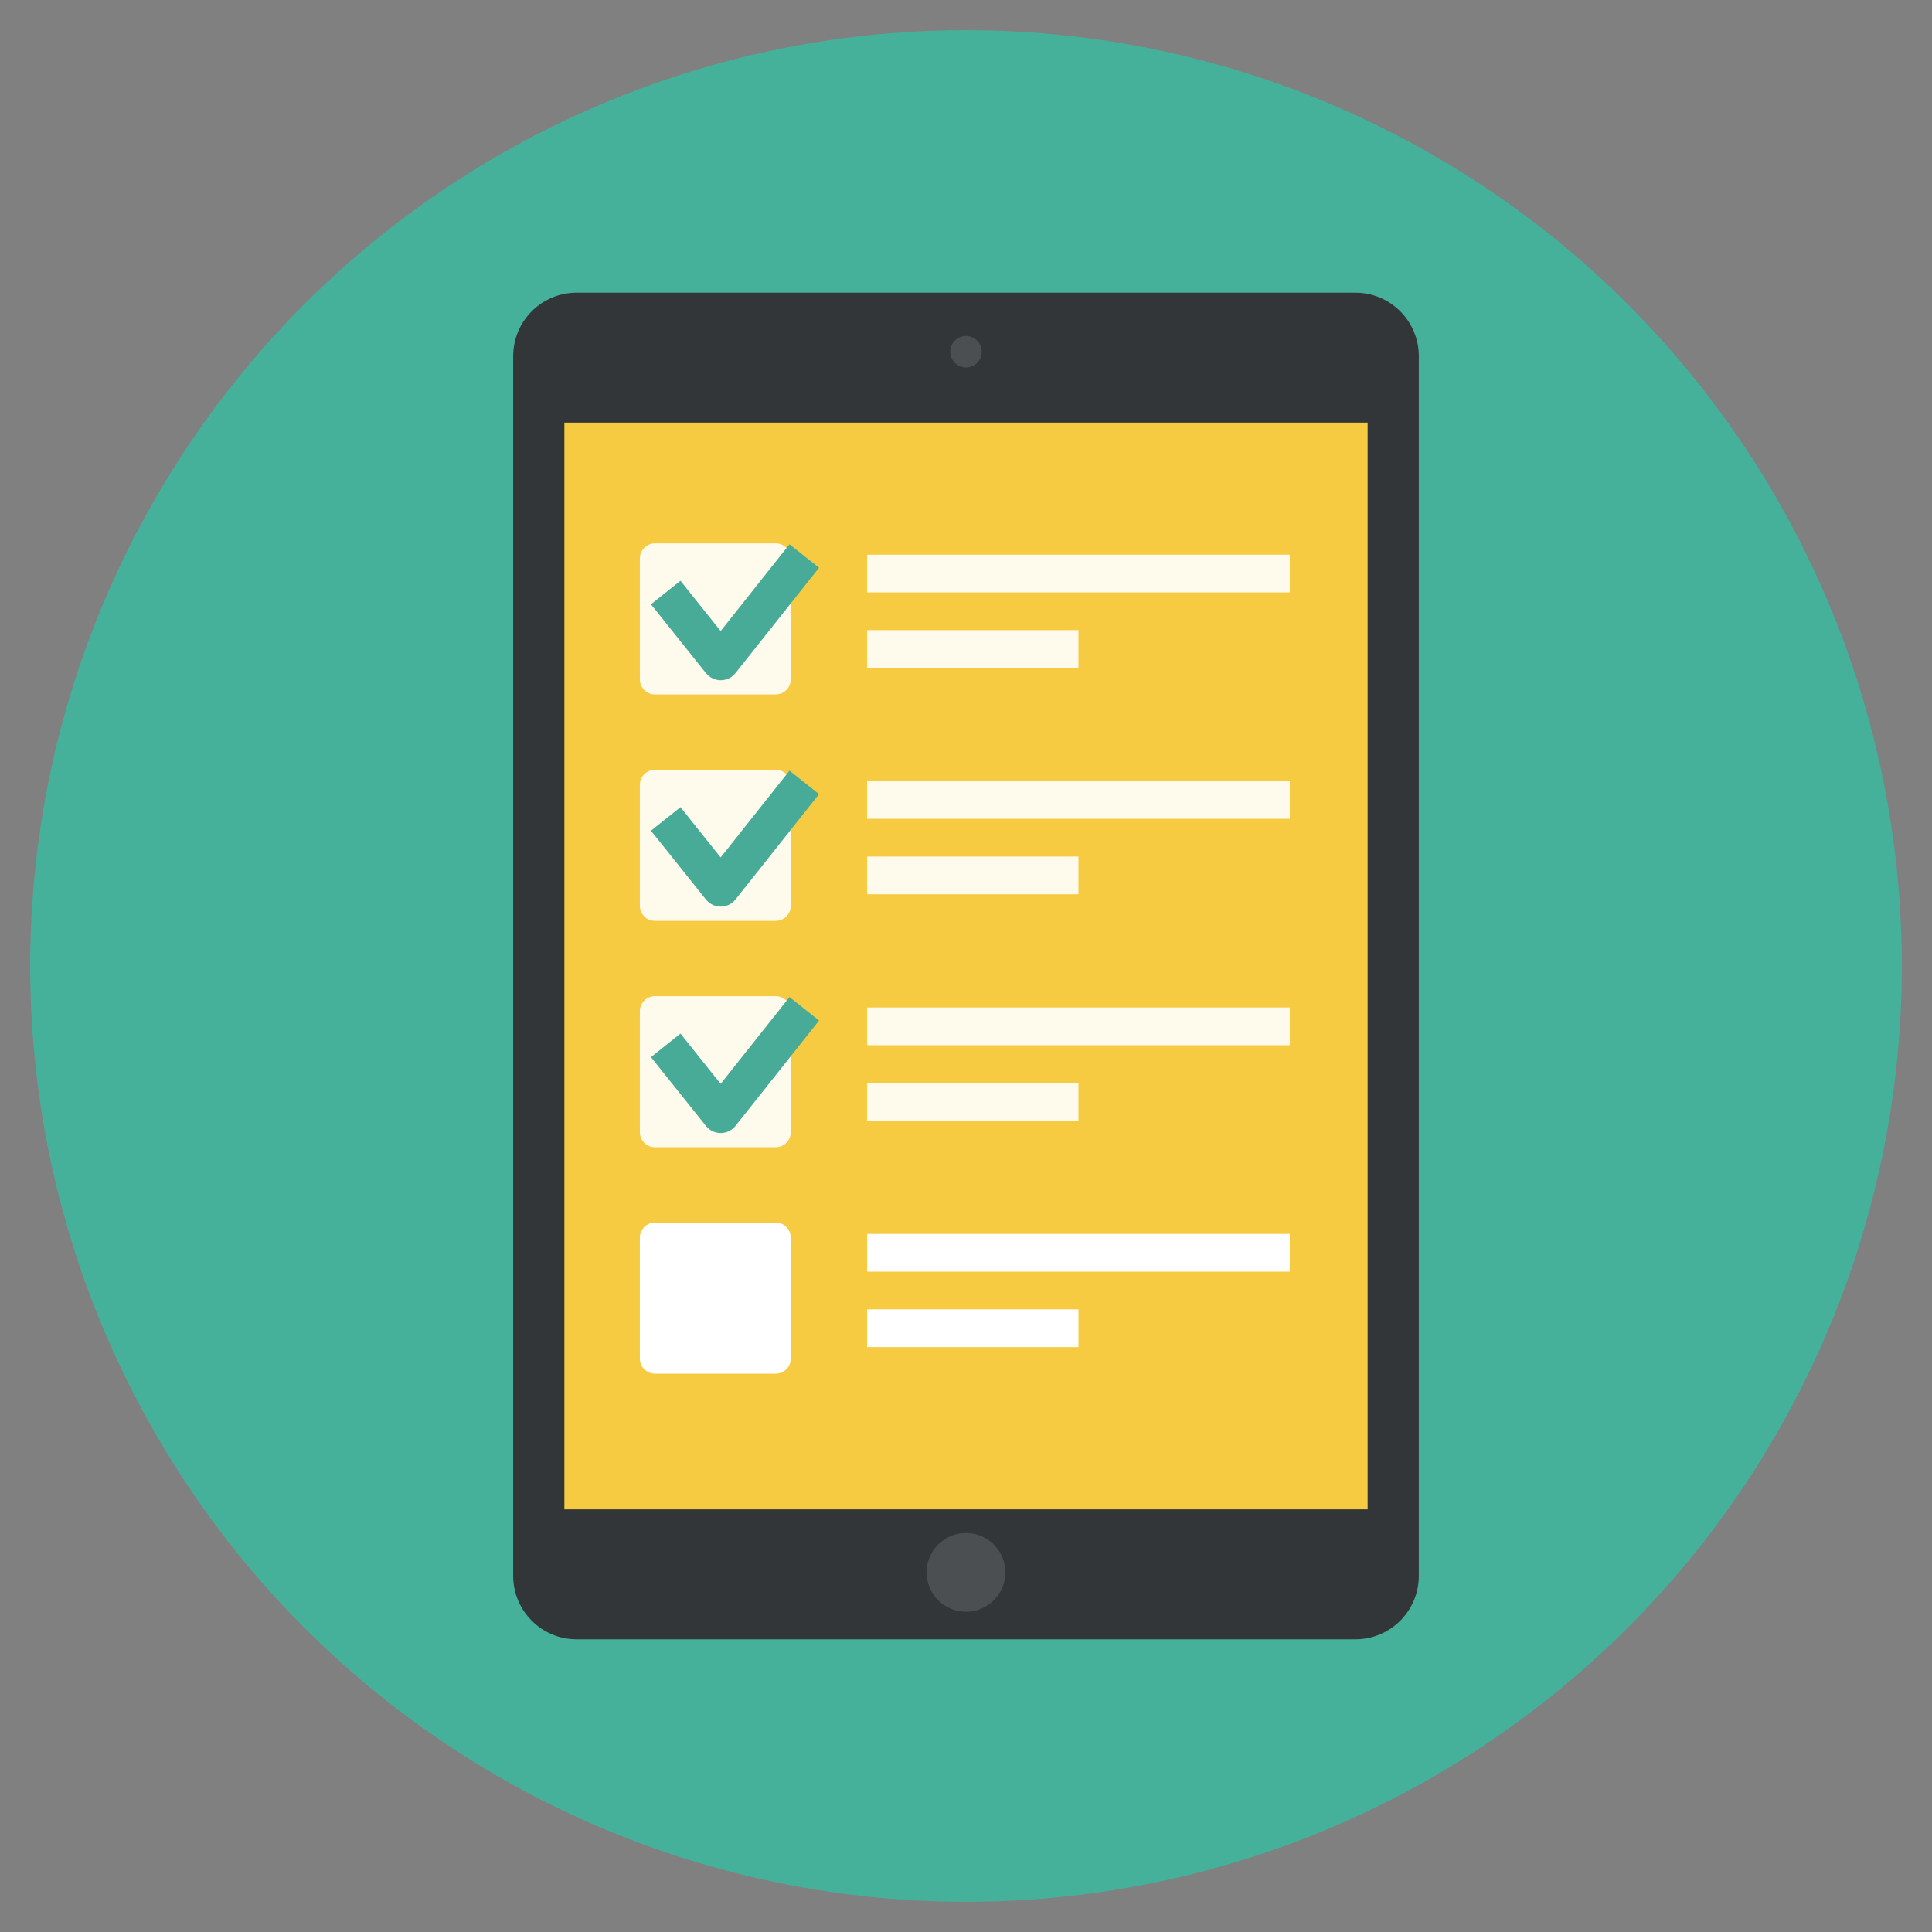 <?xml version="1.0" ?><!DOCTYPE svg  PUBLIC '-//W3C//DTD SVG 1.1//EN'  'http://www.w3.org/Graphics/SVG/1.1/DTD/svg11.dtd'><svg enable-background="new 0 0 128 128" id="Слой_1" version="1.1" viewBox="0 0 128 128" xml:space="preserve" xmlns="http://www.w3.org/2000/svg" xmlns:xlink="http://www.w3.org/1999/xlink"><rect x="0" y="0" width="128" height="128" fill="#808080" stroke="none"/><g><circle cx="64" cy="64" fill="#46B19B" r="62"/><path d="M89.796,108.609H38.204c-2.322,0-4.204-1.882-4.204-4.204v-80.81c0-2.322,1.882-4.204,4.204-4.204h51.592   c2.322,0,4.204,1.882,4.204,4.204v80.809C94.001,106.727,92.118,108.609,89.796,108.609z" fill="#333638"/><rect fill="#F6CA41" height="72.001" width="53.218" x="37.391" y="27.999"/><circle cx="64" cy="104.175" fill="#4B4F51" r="2.609"/><circle cx="64" cy="23.304" fill="#4B4F51" r="1.043"/><path d="M51.391,46.009h-8c-0.552,0-1-0.448-1-1v-8.01c0-0.552,0.448-1,1-1h8c0.552,0,1,0.448,1,1   v8.01C52.391,45.561,51.943,46.009,51.391,46.009z" fill="#FFFFFF" opacity="0.9"/><g><path d="M47.749,45.067c-0.38,0-0.739-0.173-0.977-0.47l-3.643-4.559l1.953-1.561l2.663,3.332l4.561-5.749    l1.959,1.554l-5.536,6.979c-0.237,0.299-0.597,0.473-0.977,0.474C47.75,45.067,47.75,45.067,47.749,45.067z" fill="#47AB98"/></g><rect fill="#FFFFFF" height="2.5" opacity="0.9" width="28" x="57.45" y="36.749"/><rect fill="#FFFFFF" height="2.5" opacity="0.9" width="14" x="57.45" y="41.749"/><path d="M51.391,61.009h-8c-0.552,0-1-0.448-1-1v-8.01c0-0.552,0.448-1,1-1h8c0.552,0,1,0.448,1,1   v8.01C52.391,60.561,51.943,61.009,51.391,61.009z" fill="#FFFFFF" opacity="0.9"/><g><path d="M47.749,60.067c-0.38,0-0.739-0.173-0.977-0.47l-3.643-4.559l1.953-1.561l2.663,3.332l4.561-5.749    l1.959,1.554l-5.536,6.979c-0.237,0.299-0.597,0.473-0.977,0.474C47.75,60.067,47.75,60.067,47.749,60.067z" fill="#47AB98"/></g><rect fill="#FFFFFF" height="2.5" opacity="0.9" width="28" x="57.45" y="51.749"/><rect fill="#FFFFFF" height="2.5" opacity="0.9" width="14" x="57.45" y="56.749"/><path d="M51.391,76.009h-8c-0.552,0-1-0.448-1-1v-8.01c0-0.552,0.448-1,1-1h8c0.552,0,1,0.448,1,1   v8.01C52.391,75.561,51.943,76.009,51.391,76.009z" fill="#FFFFFF" opacity="0.9"/><g><path d="M47.749,75.067c-0.38,0-0.739-0.173-0.977-0.47l-3.643-4.559l1.953-1.561l2.663,3.332l4.561-5.749    l1.959,1.554l-5.536,6.979c-0.237,0.299-0.597,0.473-0.977,0.474C47.75,75.067,47.75,75.067,47.749,75.067z" fill="#47AB98"/></g><rect fill="#FFFFFF" height="2.5" opacity="0.9" width="28" x="57.45" y="66.749"/><rect fill="#FFFFFF" height="2.5" opacity="0.9" width="14" x="57.45" y="71.749"/><path d="M51.391,91.009h-8c-0.552,0-1-0.448-1-1v-8.01c0-0.552,0.448-1,1-1h8c0.552,0,1,0.448,1,1v8.01   C52.391,90.561,51.943,91.009,51.391,91.009z" fill="#FFFFFF"/><rect fill="#FFFFFF" height="2.5" width="28" x="57.45" y="81.749"/><rect fill="#FFFFFF" height="2.5" width="14" x="57.45" y="86.749"/></g></svg>